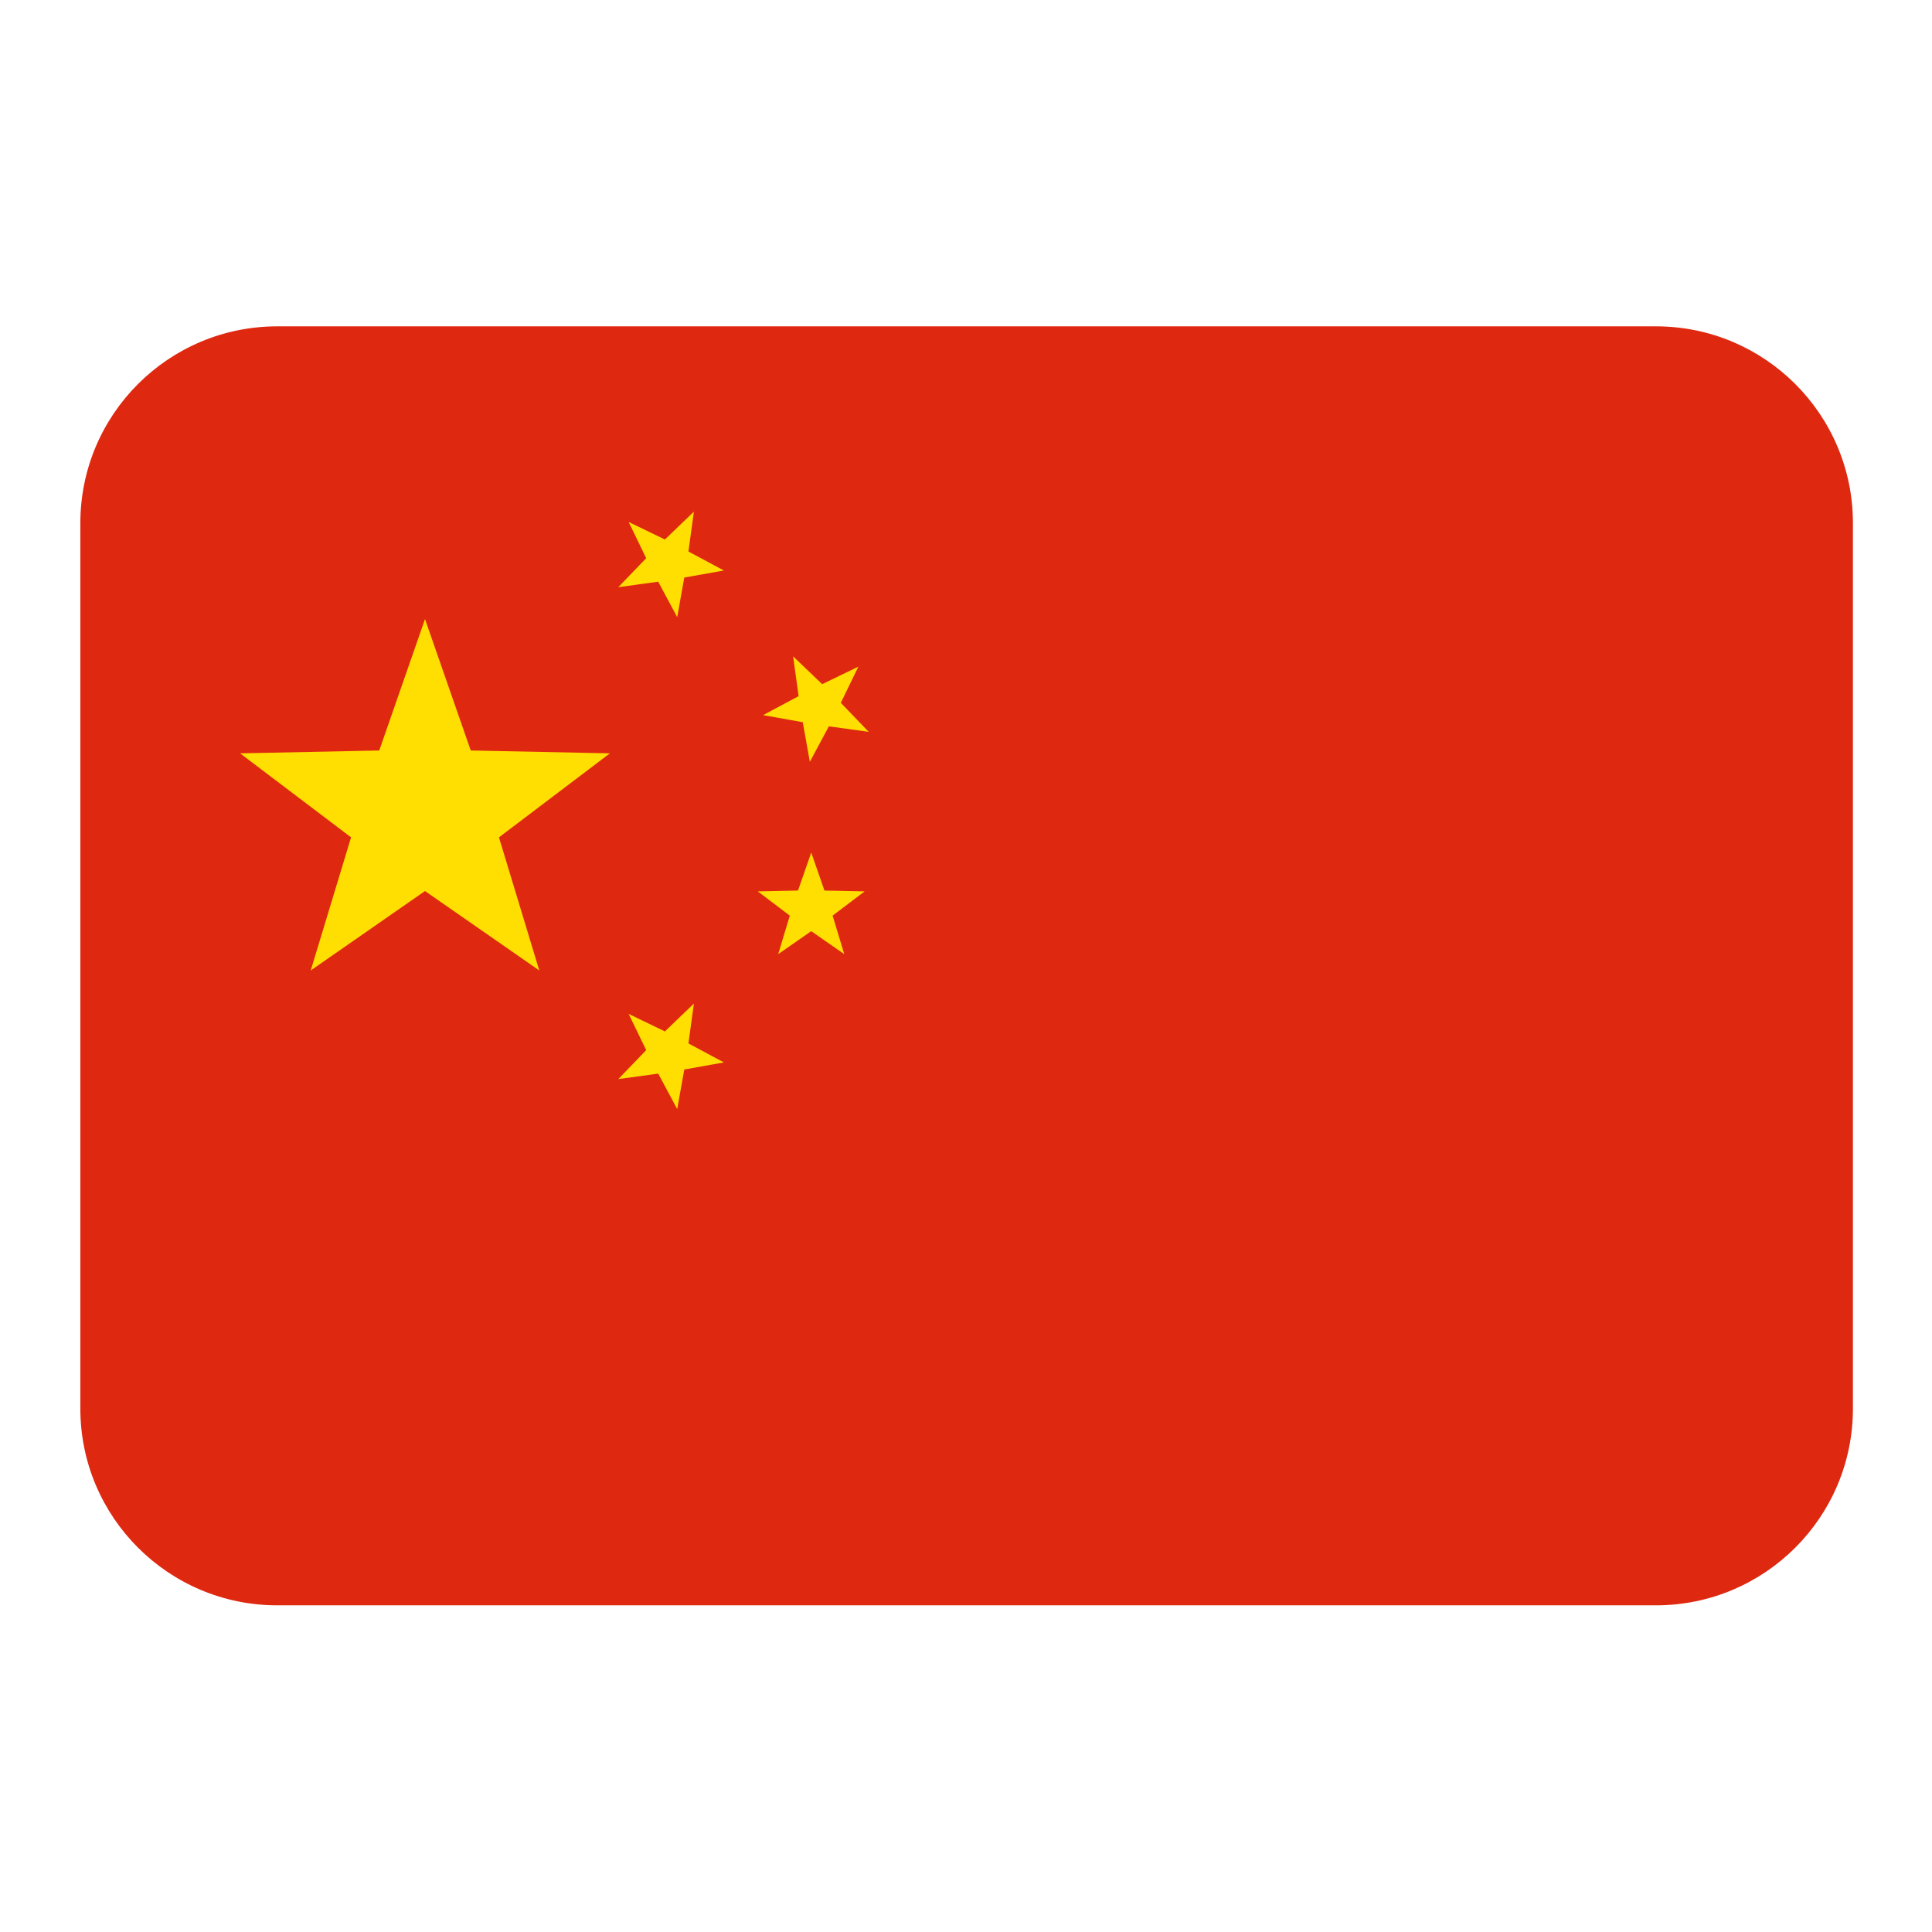 <svg xmlns="http://www.w3.org/2000/svg" xmlns:xlink="http://www.w3.org/1999/xlink" width="500" zoomAndPan="magnify" viewBox="0 0 375 375" height="500" preserveAspectRatio="xMidYMid meet" version="1.0"><defs><clipPath id="f552255610"><path d="M 15.496 63.344 L 359.746 63.344 L 359.746 311.594 L 15.496 311.594 Z M 15.496 63.344 " clip-rule="nonzero"/></clipPath></defs><g clip-path="url(#f552255610)"><path fill="#de2910" d="M 359.652 273.402 C 359.652 294.496 342.535 311.594 321.422 311.594 L 53.82 311.594 C 32.711 311.594 15.594 294.496 15.594 273.402 L 15.594 101.539 C 15.594 80.445 32.711 63.344 53.82 63.344 L 321.422 63.344 C 342.535 63.344 359.652 80.445 359.652 101.539 Z M 359.652 273.402 " fill-opacity="1" fill-rule="nonzero"/></g><path fill="#ffde02" d="M 122.023 101.316 L 129.055 104.719 L 134.684 99.312 L 133.625 107.047 L 140.504 110.734 L 132.82 112.105 L 131.445 119.785 L 127.758 112.91 L 120.016 113.969 L 125.426 108.344 Z M 166.605 129.398 L 163.203 136.418 L 168.613 142.051 L 160.883 140.98 L 157.191 147.863 L 155.816 140.18 L 148.121 138.805 L 155.012 135.117 L 153.941 127.395 L 159.582 132.797 Z M 157.461 165.48 L 160.02 172.852 L 167.828 173.016 L 161.609 177.723 L 163.871 185.199 L 157.461 180.738 L 151.047 185.199 L 153.301 177.723 L 147.082 173.016 L 154.891 172.852 Z M 122.023 196.801 L 129.055 200.199 L 134.684 194.793 L 133.625 202.527 L 140.504 206.215 L 132.82 207.59 L 131.445 215.266 L 127.758 208.391 L 120.016 209.449 L 125.426 203.828 Z M 82.492 120.164 L 91.371 145.668 L 118.379 146.223 L 96.848 162.531 L 104.676 188.367 L 82.492 172.949 L 60.312 188.367 L 68.141 162.531 L 46.605 146.223 L 73.613 145.668 Z M 82.492 120.164 " fill-opacity="1" fill-rule="nonzero"/></svg>